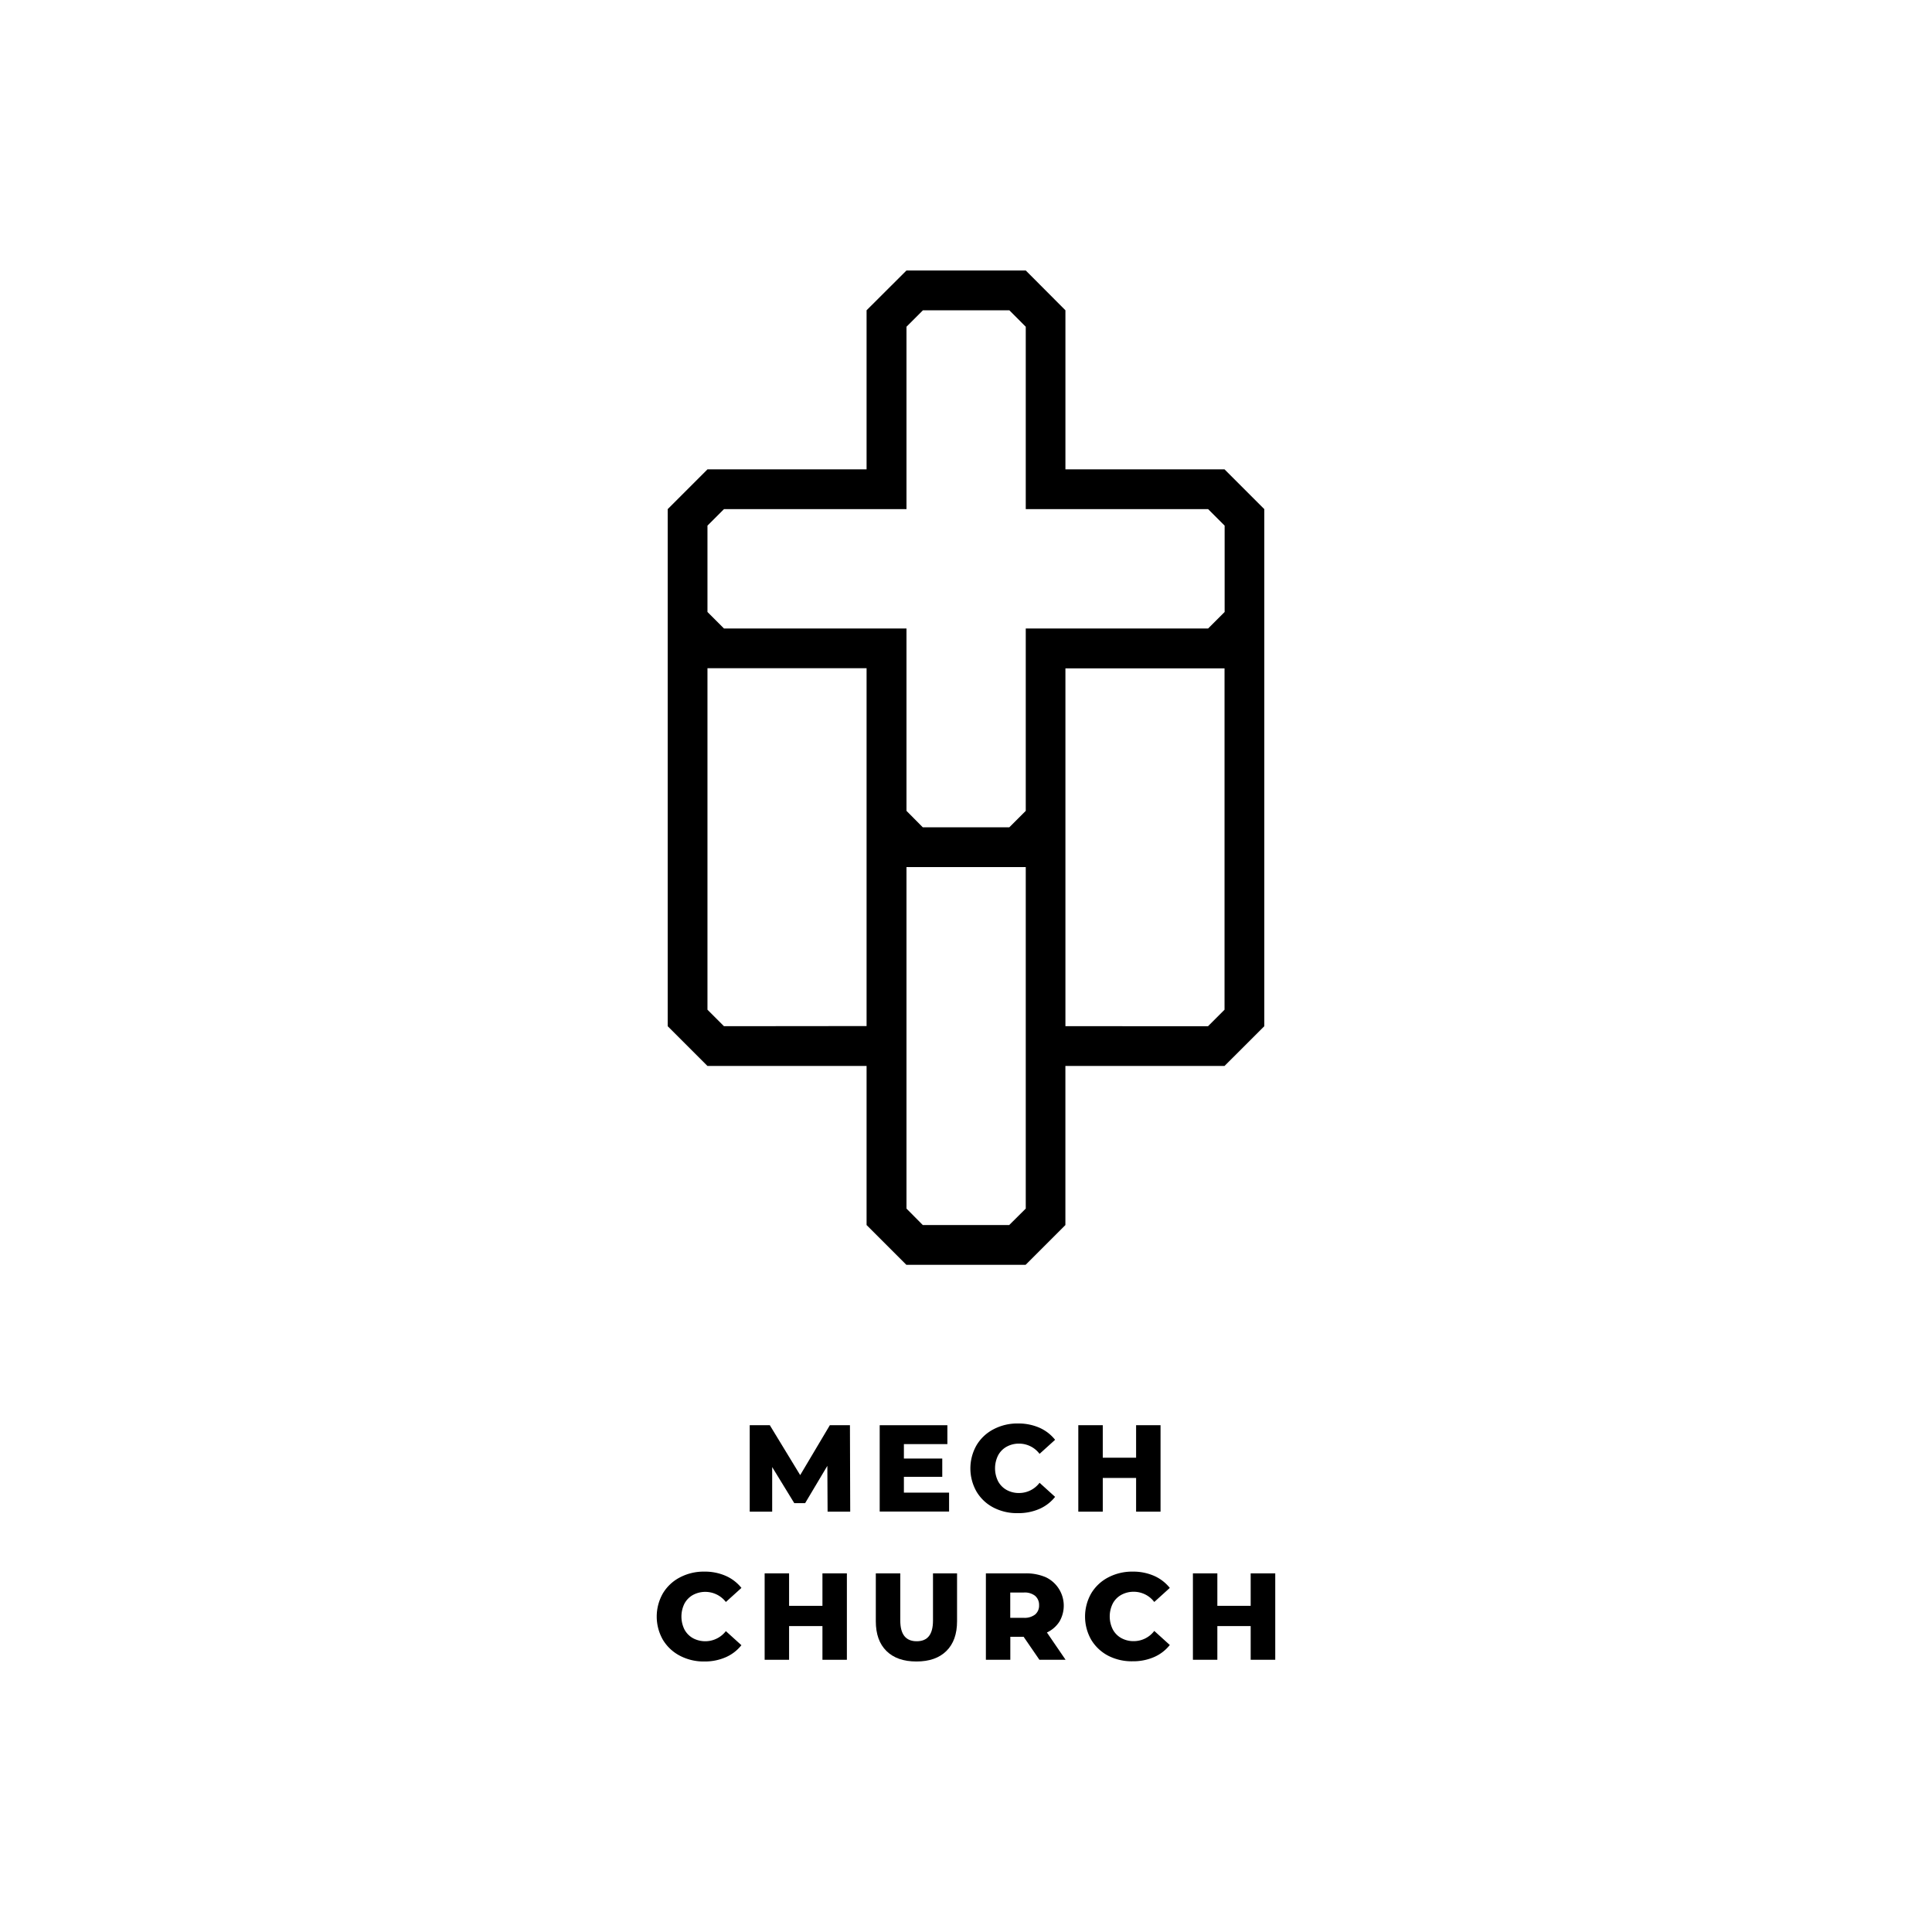 <svg id="Слой_1" data-name="Слой 1" xmlns="http://www.w3.org/2000/svg" viewBox="0 0 566.93 566.93"><title>Монтажная область 3</title><path d="M359.33,137.73H312.64V91.05L301,79.37H266L254.29,91.05v46.68H207.6L195.93,149.4V301.13L207.6,312.8h46.69v46.68c4.55,4.56,7.11,7.12,11.67,11.67h35l11.67-11.67V312.8h46.69L371,301.13V149.4ZM207.6,154.24l4.84-4.84H266V95.88l4.83-4.83h25.35L301,95.88V149.4h53.52l4.84,4.84v25.34l-4.84,4.84H301v53.52l-4.83,4.83H270.79L266,237.94V184.42H212.44l-4.84-4.84Zm4.84,146.89-4.84-4.84V196.09h46.69v105Zm83.7,58.35H270.79L266,354.65V254.44h35V354.65Zm63.19-63.19-4.84,4.84H312.64v-105h46.69Z"/><path d="M242.85,443.58l-.07-13.44-6.52,10.94h-3.19l-6.48-10.58v13.08H220V418.22h5.9l8.91,14.64,8.7-14.64h5.9l.08,25.36Z"/><path d="M278.5,438v5.55H258.14V418.22H278v5.54H265.24V428H276.5v5.36H265.24V438Z"/><path d="M291.56,442.4a12.44,12.44,0,0,1-5-4.69,13.72,13.72,0,0,1,0-13.62,12.44,12.44,0,0,1,5-4.69,14.89,14.89,0,0,1,7.15-1.69,15.39,15.39,0,0,1,6.27,1.23,12.09,12.09,0,0,1,4.63,3.56l-4.56,4.12a7.53,7.53,0,0,0-6-3,7.4,7.4,0,0,0-3.67.91,6.26,6.26,0,0,0-2.5,2.55,8.51,8.51,0,0,0,0,7.58,6.33,6.33,0,0,0,2.5,2.55,7.39,7.39,0,0,0,3.67.9,7.5,7.5,0,0,0,6-3l4.56,4.13a12,12,0,0,1-4.63,3.55,15.39,15.39,0,0,1-6.27,1.23A15,15,0,0,1,291.56,442.4Z"/><path d="M340.55,418.22v25.36h-7.17v-9.89H323.6v9.89h-7.18V418.22h7.18v9.53h9.78v-9.53Z"/><path d="M199.52,485.87a12.6,12.6,0,0,1-5-4.69,13.72,13.72,0,0,1,0-13.62,12.53,12.53,0,0,1,5-4.69,15,15,0,0,1,7.15-1.69,15.3,15.3,0,0,1,6.26,1.23,12.19,12.19,0,0,1,4.64,3.55L213,470.09a7.64,7.64,0,0,0-9.66-2.06,6.33,6.33,0,0,0-2.5,2.55,8.58,8.58,0,0,0,0,7.57,6.35,6.35,0,0,0,2.5,2.56,7.66,7.66,0,0,0,9.66-2.07l4.56,4.13a12,12,0,0,1-4.64,3.55,15.3,15.3,0,0,1-6.26,1.23A15,15,0,0,1,199.52,485.87Z"/><path d="M248.51,461.69v25.36h-7.17v-9.89h-9.79v9.89h-7.17V461.69h7.17v9.53h9.79v-9.53Z"/><path d="M260.12,484.47Q257,481.4,257,475.74V461.69h7.18v13.84c0,4.05,1.6,6.08,4.82,6.08s4.78-2,4.78-6.08V461.69h7.06v14.05q0,5.65-3.13,8.73c-2.09,2.06-5,3.08-8.79,3.08S262.21,486.53,260.12,484.47Z"/><path d="M300.38,480.31h-3.91v6.74H289.3V461.69h11.59a14.53,14.53,0,0,1,6,1.14,9.24,9.24,0,0,1,4,13,8.77,8.77,0,0,1-3.68,3.21l5.47,8H305Zm3.4-12a4.94,4.94,0,0,0-3.33-1h-4v7.43h4a5,5,0,0,0,3.33-1,3.42,3.42,0,0,0,1.13-2.74A3.45,3.45,0,0,0,303.78,468.32Z"/><path d="M325.21,485.87a12.64,12.64,0,0,1-5-4.69,13.72,13.72,0,0,1,0-13.62,12.57,12.57,0,0,1,5-4.69,15.08,15.08,0,0,1,7.16-1.69,15.3,15.3,0,0,1,6.26,1.23,12.19,12.19,0,0,1,4.64,3.55l-4.56,4.13a7.53,7.53,0,0,0-6-3,7.44,7.44,0,0,0-3.68.91,6.27,6.27,0,0,0-2.5,2.55,8.49,8.49,0,0,0,0,7.57,6.29,6.29,0,0,0,2.5,2.56,7.43,7.43,0,0,0,3.68.9,7.53,7.53,0,0,0,6-3l4.56,4.13a12,12,0,0,1-4.64,3.55,15.3,15.3,0,0,1-6.26,1.23A15.07,15.07,0,0,1,325.21,485.87Z"/><path d="M374.21,461.69v25.36H367v-9.89h-9.78v9.89h-7.17V461.69h7.17v9.53H367v-9.53Z"/></svg>